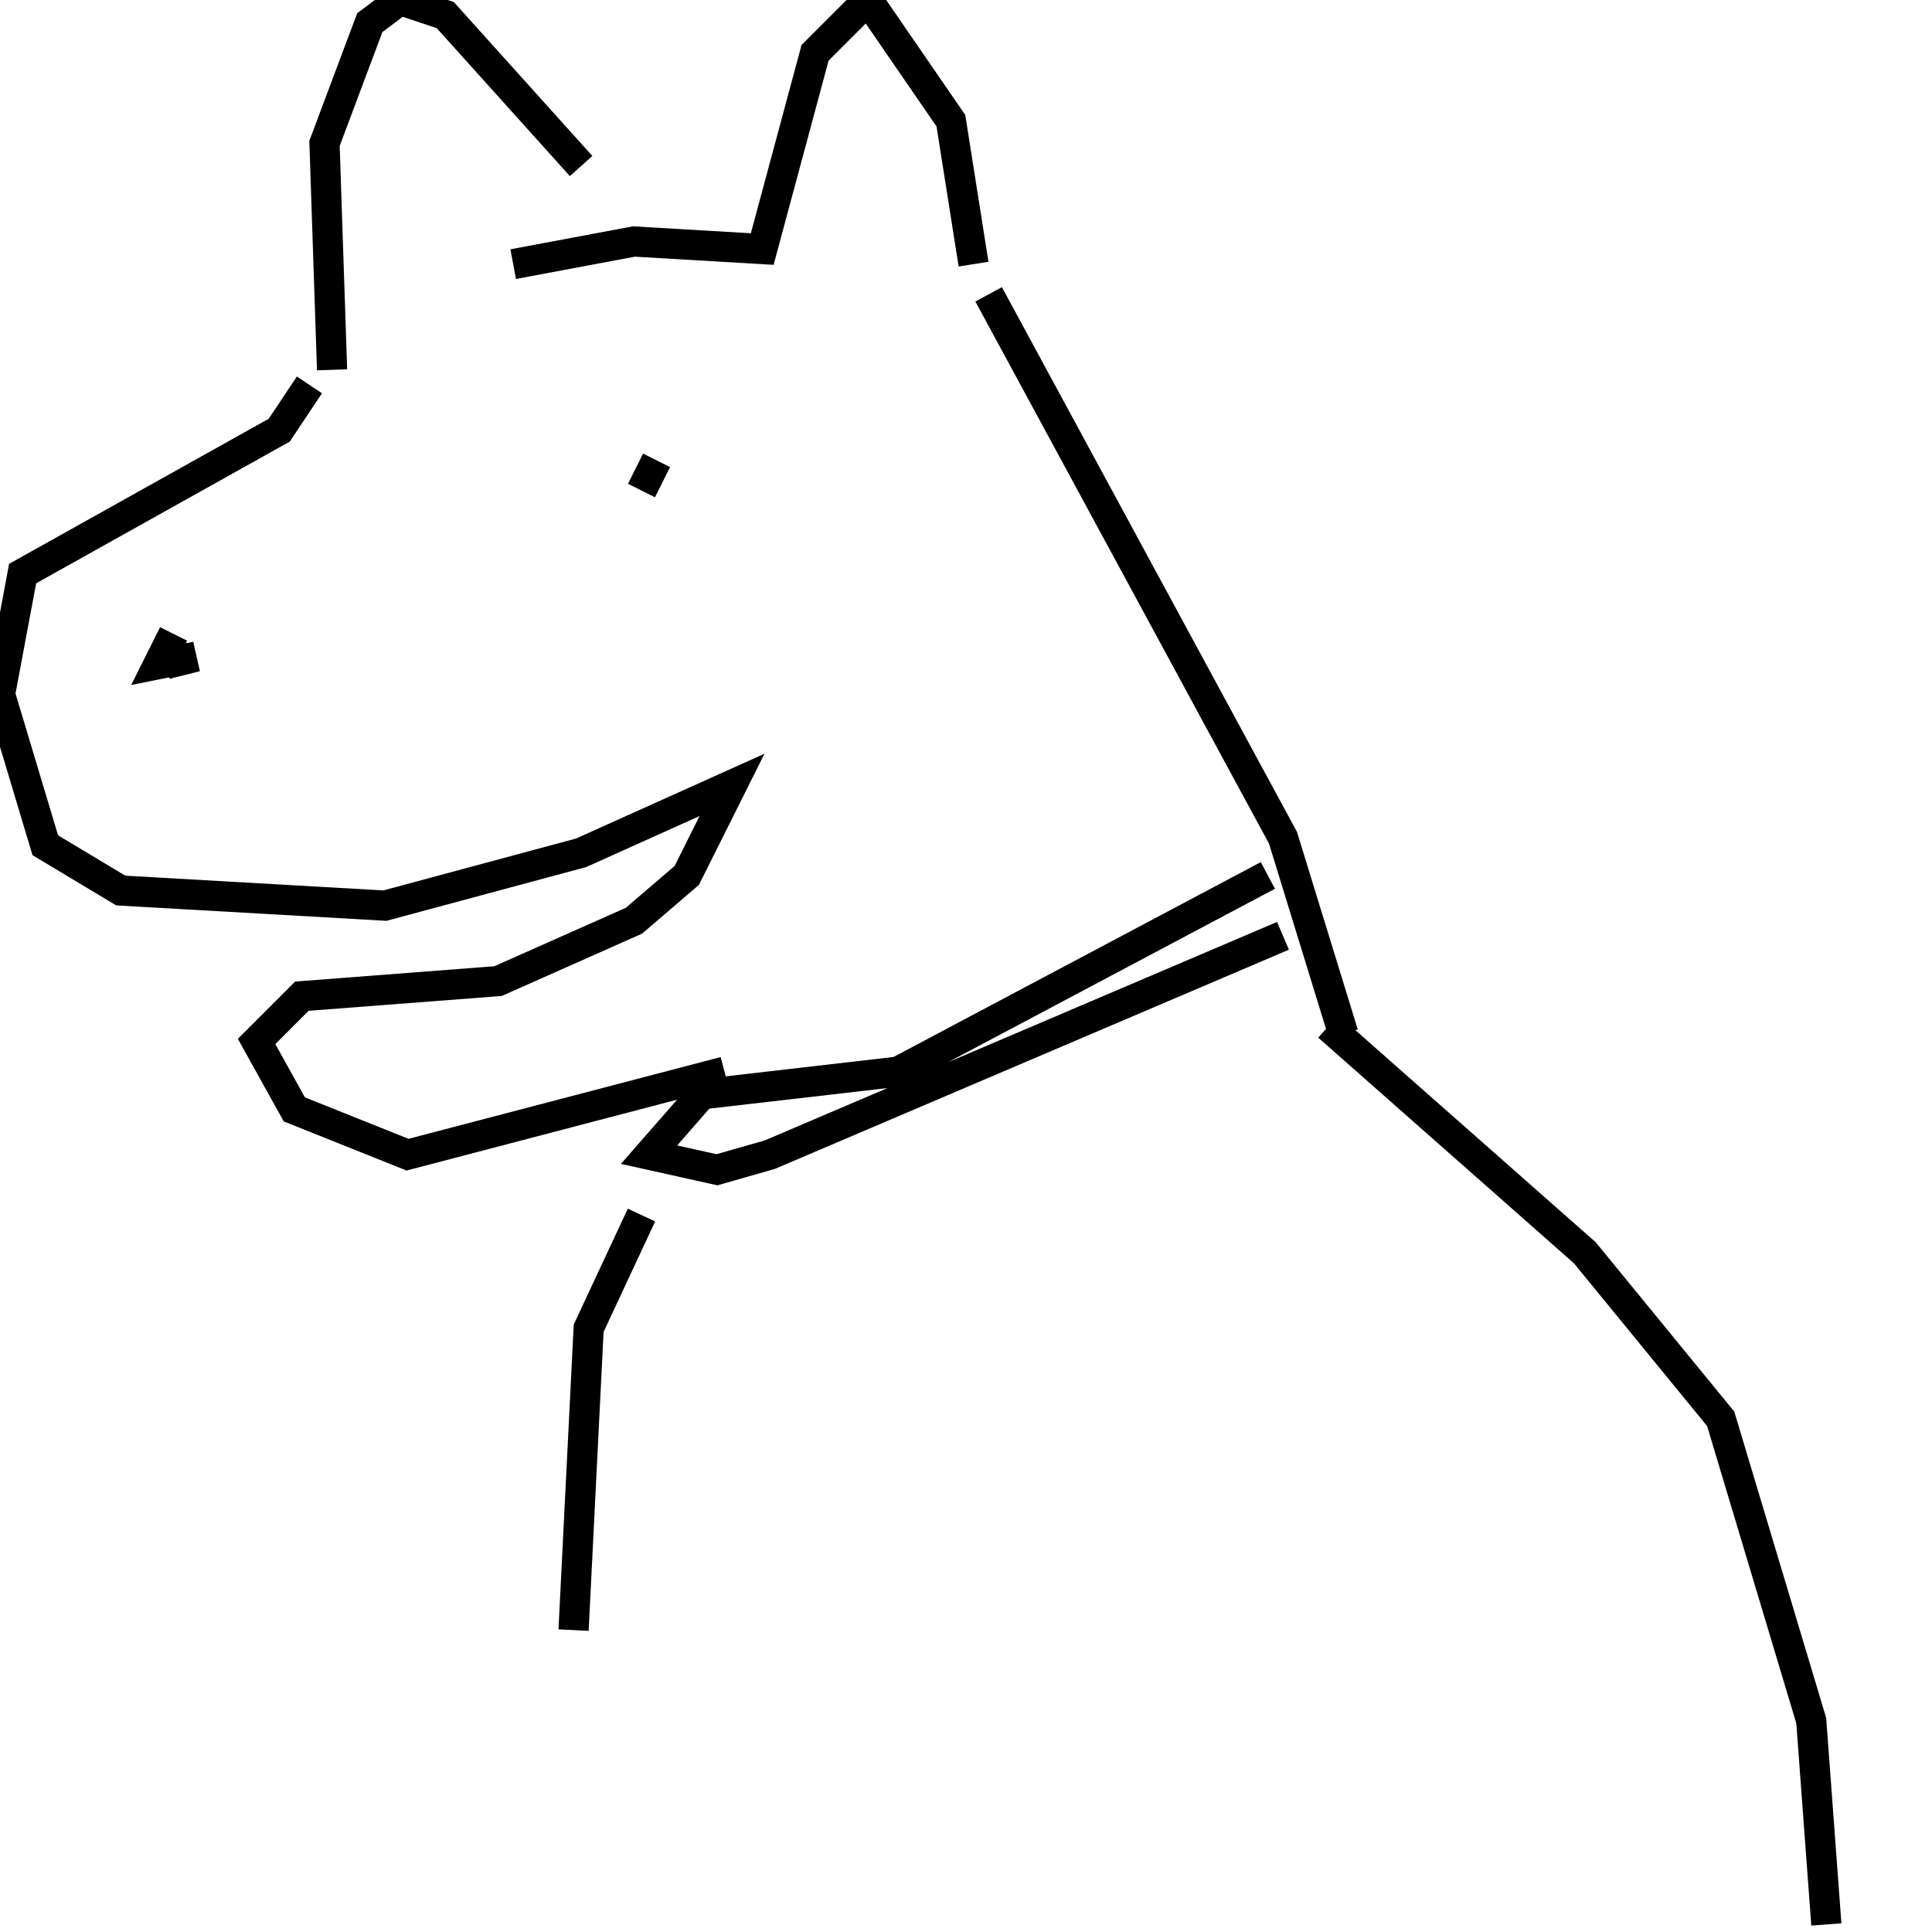 <svg width="256" height="256" xmlns="http://www.w3.org/2000/svg">
<g stroke="black" fill="transparent" stroke-width="4">
<path d="M 68 35 L 84 32 L 101 33 L 108 7 L 115 0 L 126 16 L 129 35"/>
<path d="M 77 22 L 59 2 L 53 0 L 49 3 L 43 19 L 44 49"/>
<path d="M 41 51 L 37 57 L 3 76 L 0 92 L 6 112 L 16 118 L 51 120 L 77 113 L 97 104 L 91 116 L 84 122 L 66 130 L 40 132 L 34 138 L 39 147 L 54 153 L 96 142"/>
<path d="M 22 88 L 26 87 L 21 88 L 23 84"/>
<path d="M 87 61 L 85 65"/>
<path d="M 131 39 L 170 111 L 178 137"/>
<path d="M 168 116 L 119 142 L 93 145 L 86 153 L 95 155 L 102 153 L 170 124"/>
<path d="M 85 161 L 78 176 L 76 216"/>
<path d="M 176 136 L 210 166 L 228 188 L 240 228 L 242 255"/>
</g>
</svg>
